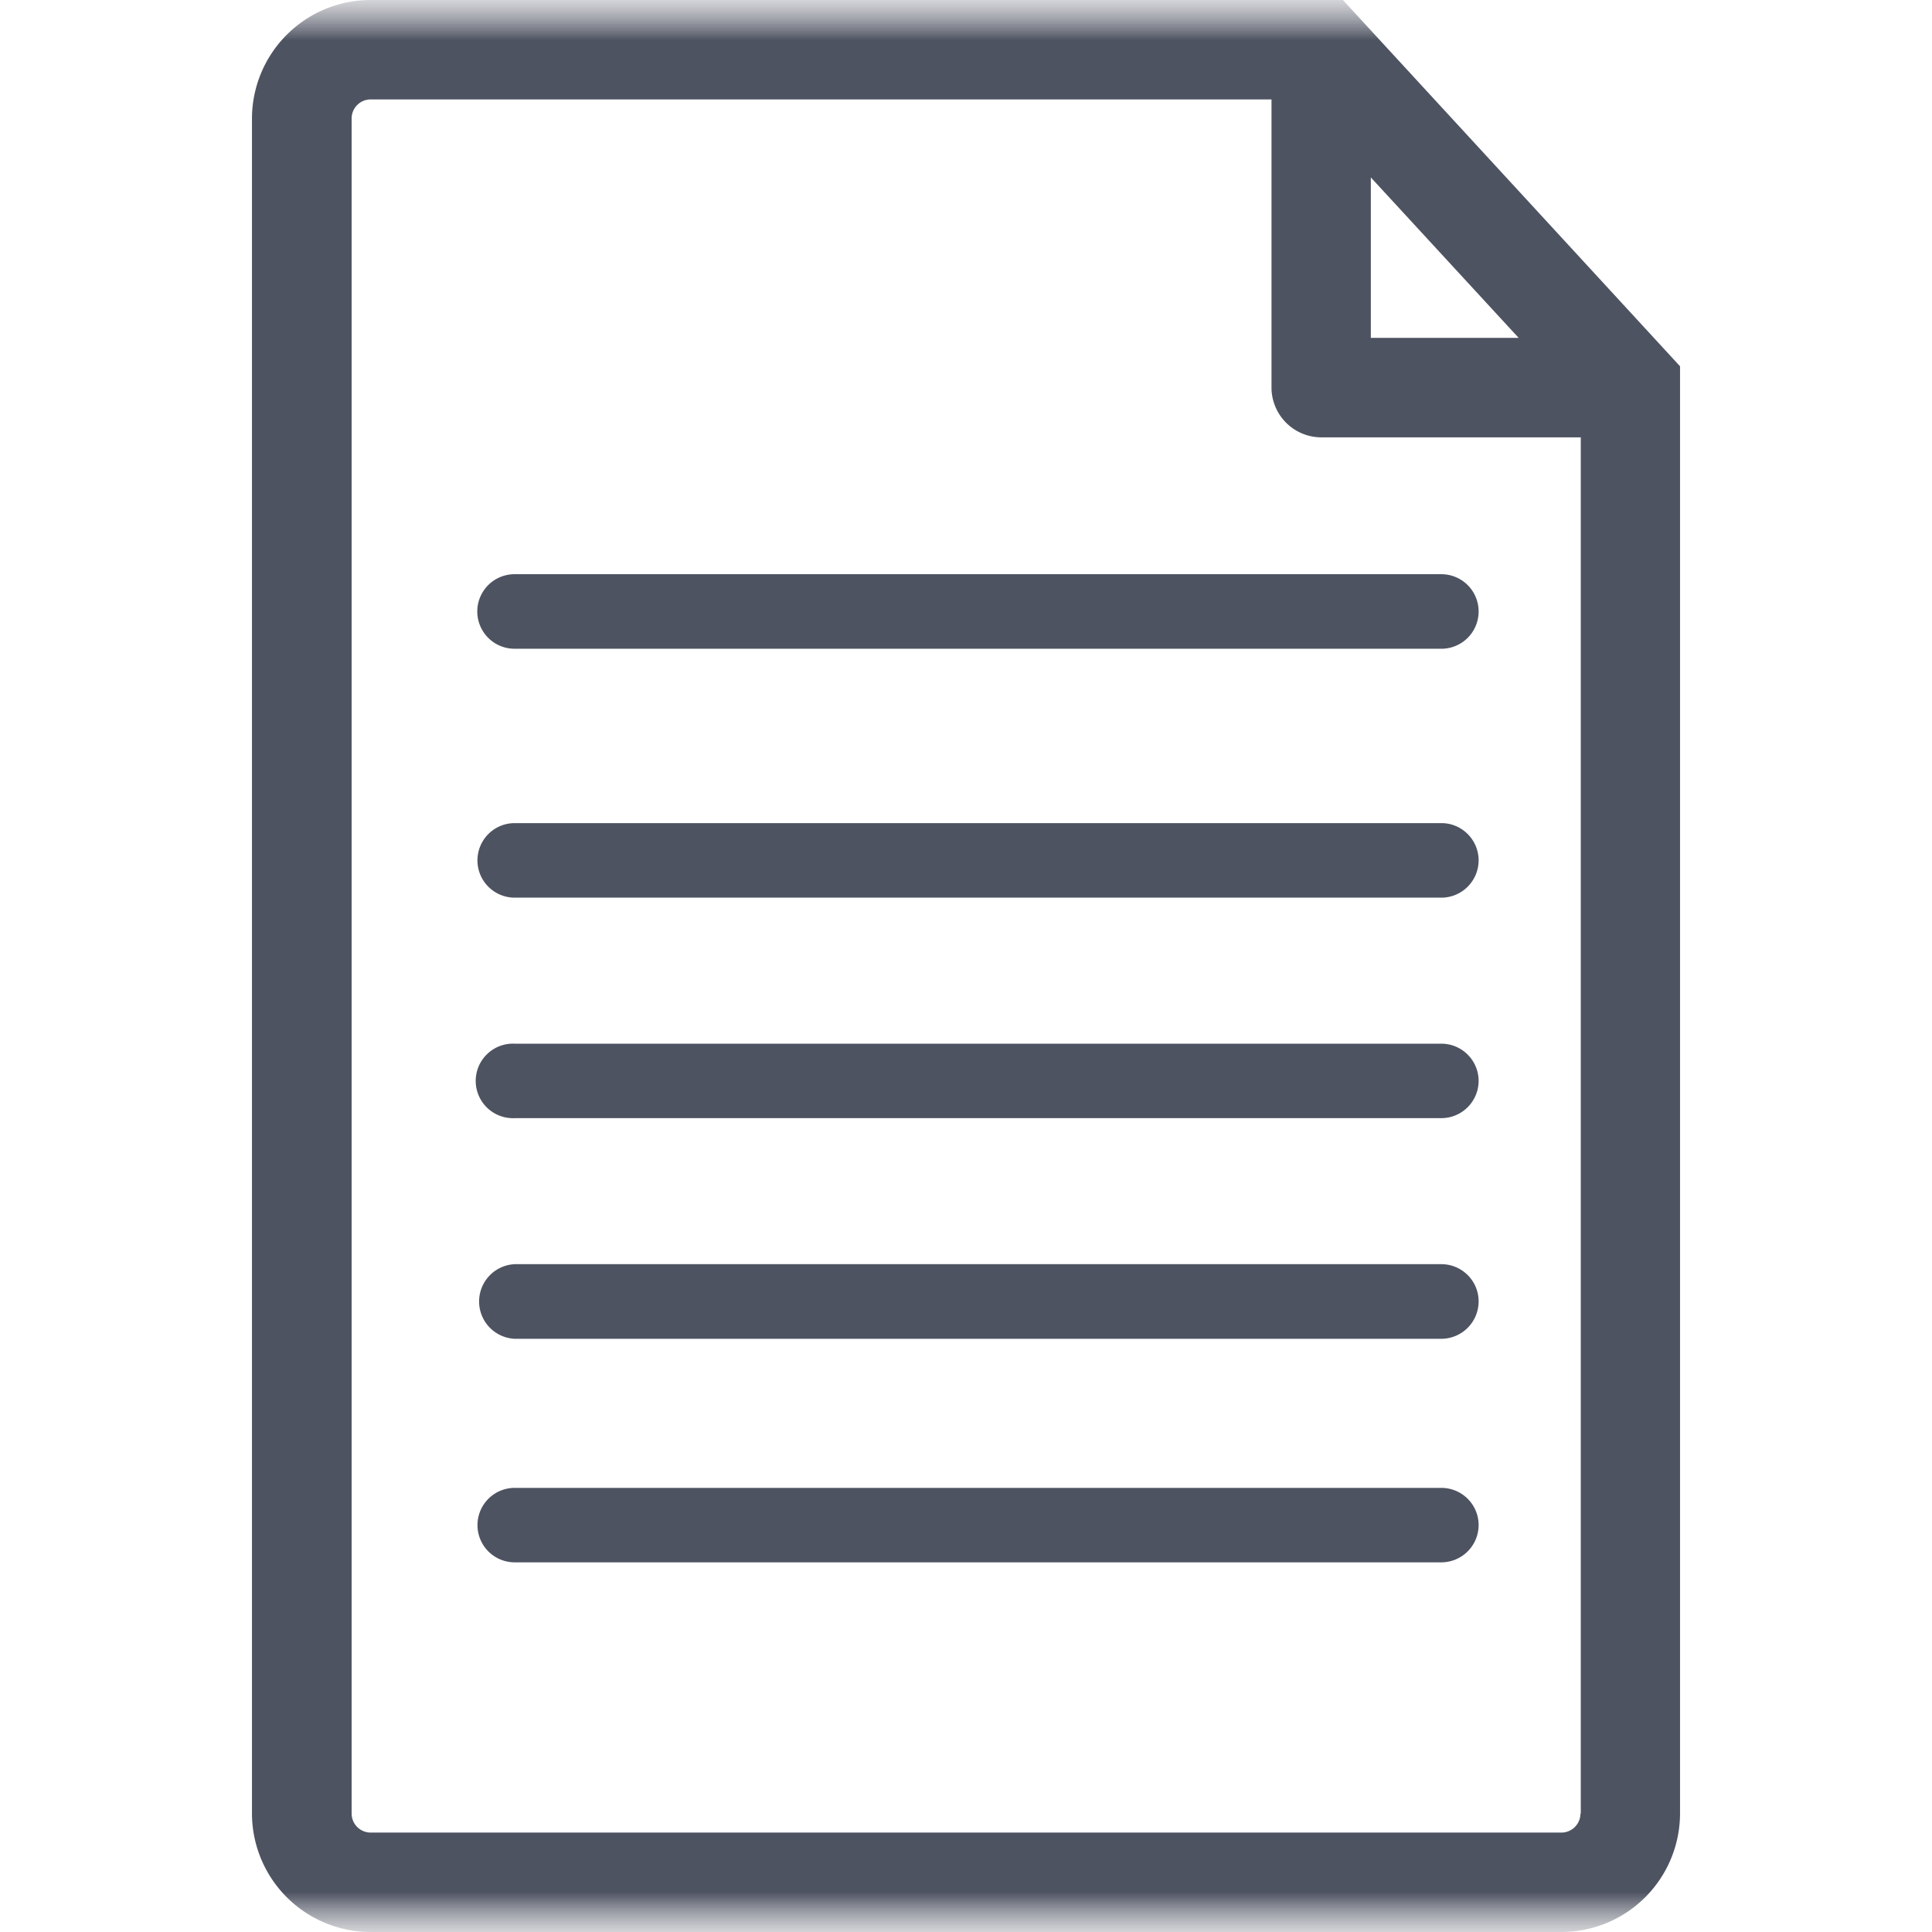 <svg xmlns="http://www.w3.org/2000/svg" width="24" height="24" fill="none"><g clip-path="url(#a)"><mask id="b" width="24" height="24" x="0" y="0" maskUnits="userSpaceOnUse" style="mask-type:luminance"><path fill="#fff" d="M0 0h24v24H0z"/></mask><g mask="url(#b)"><mask id="c" width="24" height="24" x="0" y="0" maskUnits="userSpaceOnUse" style="mask-type:luminance"><path fill="#fff" d="M0 0h24v24H0z"/></mask><g mask="url(#c)"><path fill="#4E5361" d="M16.682 0H4.603A1.475 1.475 0 0 0 3.13 1.471V22.53A1.475 1.475 0 0 0 4.603 24h14.795a1.475 1.475 0 0 0 1.472-1.471V4.55zm.346 2.203 1.837 1.994h-1.836V2.203zm2.605 20.326a.237.237 0 0 1-.236.236H4.605a.237.237 0 0 1-.237-.236V1.47a.237.237 0 0 1 .237-.235h11.19v3.58a.62.62 0 0 0 .619.618h3.223v17.095zM6.393 7.133h11.512a.463.463 0 0 1 0 .926H6.391a.463.463 0 1 1 .002-.926m11.975 3.556a.464.464 0 0 1-.464.462H6.394a.463.463 0 1 1 0-.926h11.511c.255 0 .463.207.463.464m0 2.739a.464.464 0 0 1-.464.462H6.394a.463.463 0 1 1 0-.925h11.511c.255 0 .463.208.463.463m0 2.738a.465.465 0 0 1-.464.465H6.394a.464.464 0 0 1 0-.927h11.511c.255 0 .463.207.463.462m0 2.78a.464.464 0 0 1-.464.462H6.394a.462.462 0 1 1 0-.925h11.511c.255 0 .463.207.463.462"/></g></g></g><defs><clipPath id="a"><path fill="#fff" d="M0 0h24v24H0z"/></clipPath></defs></svg>